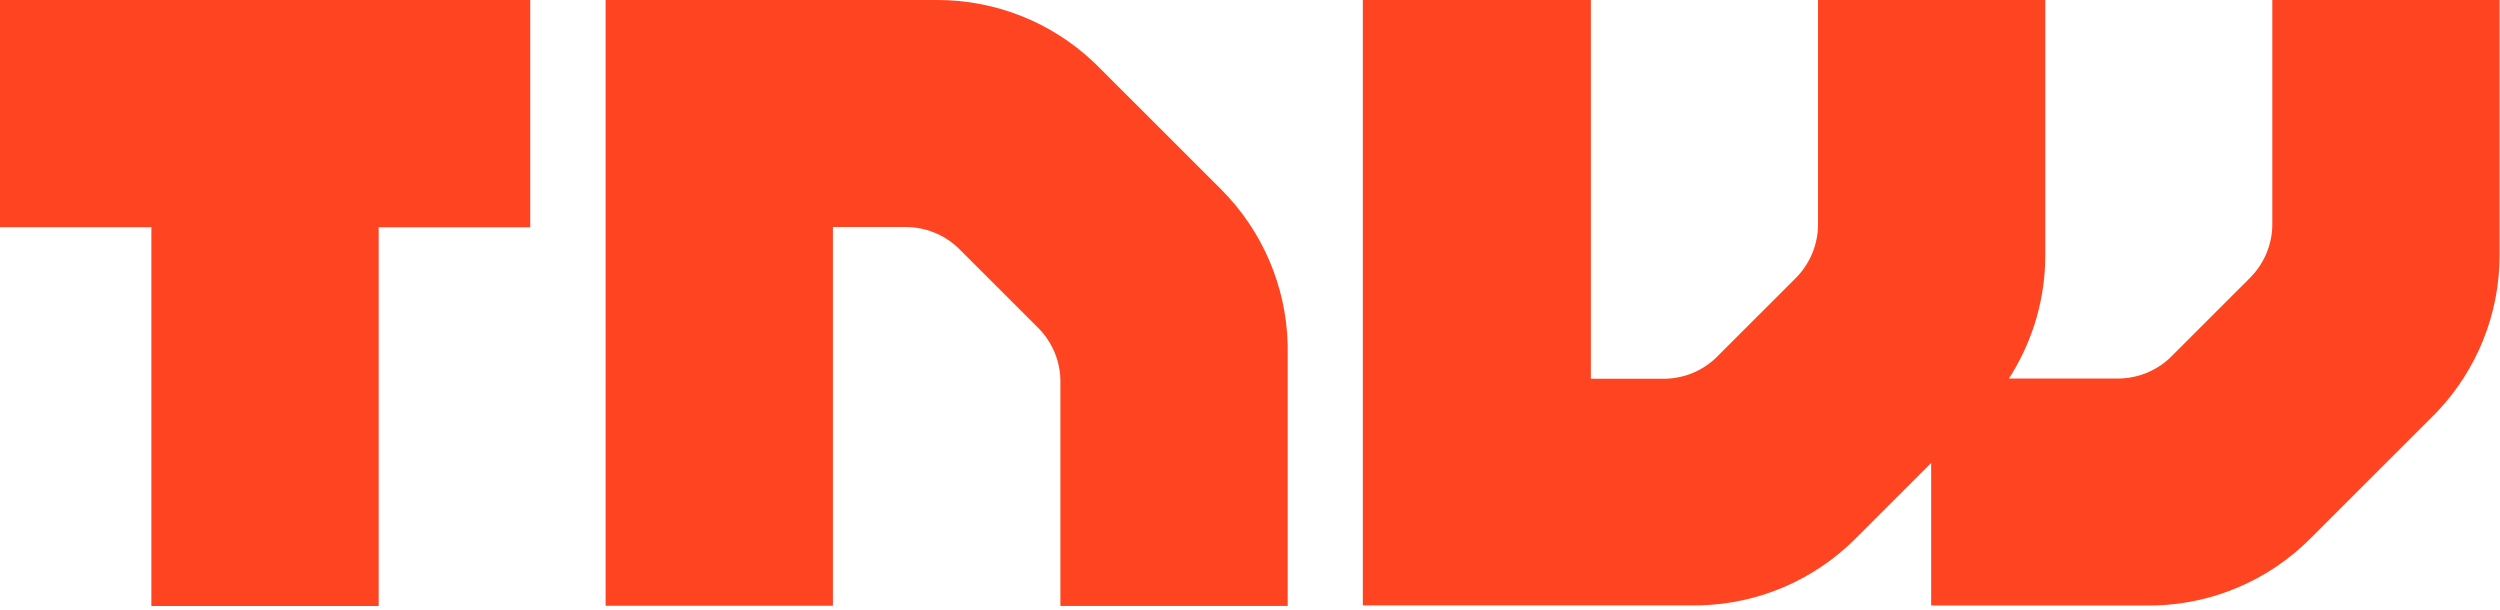<svg viewBox="0 0 512 125" xmlns="http://www.w3.org/2000/svg"><path fill="#F42" d="M124.12 0h67.89c11.93 0 23.39 4.58 32.02 12.77l.88.86 25.17 25.15c8.43 8.43 13.32 19.78 13.63 31.67l.01 1.23v52.42h-46.55v-46c0-3.85-1.45-7.54-4.01-10.38l-.57-.6 -16.08-16.07c-2.72-2.72-6.35-4.33-10.17-4.53l-.83-.03h-14.93v77.57h-46.55V-.07Zm201.69 0v77.57h14.92c3.84 0 7.53-1.43 10.37-3.98l.59-.57 16.08-16.07c2.71-2.72 4.33-6.34 4.54-10.16l.02-.83v-46h46.54v52.42c0 8.54-2.39 16.83-6.74 24.02l-.71 1.12h22.35c3.84 0 7.53-1.43 10.37-3.98l.59-.57 16.08-16.07c2.71-2.72 4.33-6.34 4.54-10.16l.02-.83v-46h46.54v52.42c0 11.93-4.61 23.39-12.8 32.02l-.87.88 -25.17 25.15c-8.44 8.43-19.8 13.3-31.7 13.61l-1.24.01H395.5V94.82l-15.55 15.54c-8.44 8.43-19.8 13.3-31.7 13.61l-1.24.01h-67.9V-.15h46.54ZM108.59 0v46.54H77.55v77.57H31V46.53H-.04V-.02h108.6Z"/></svg>